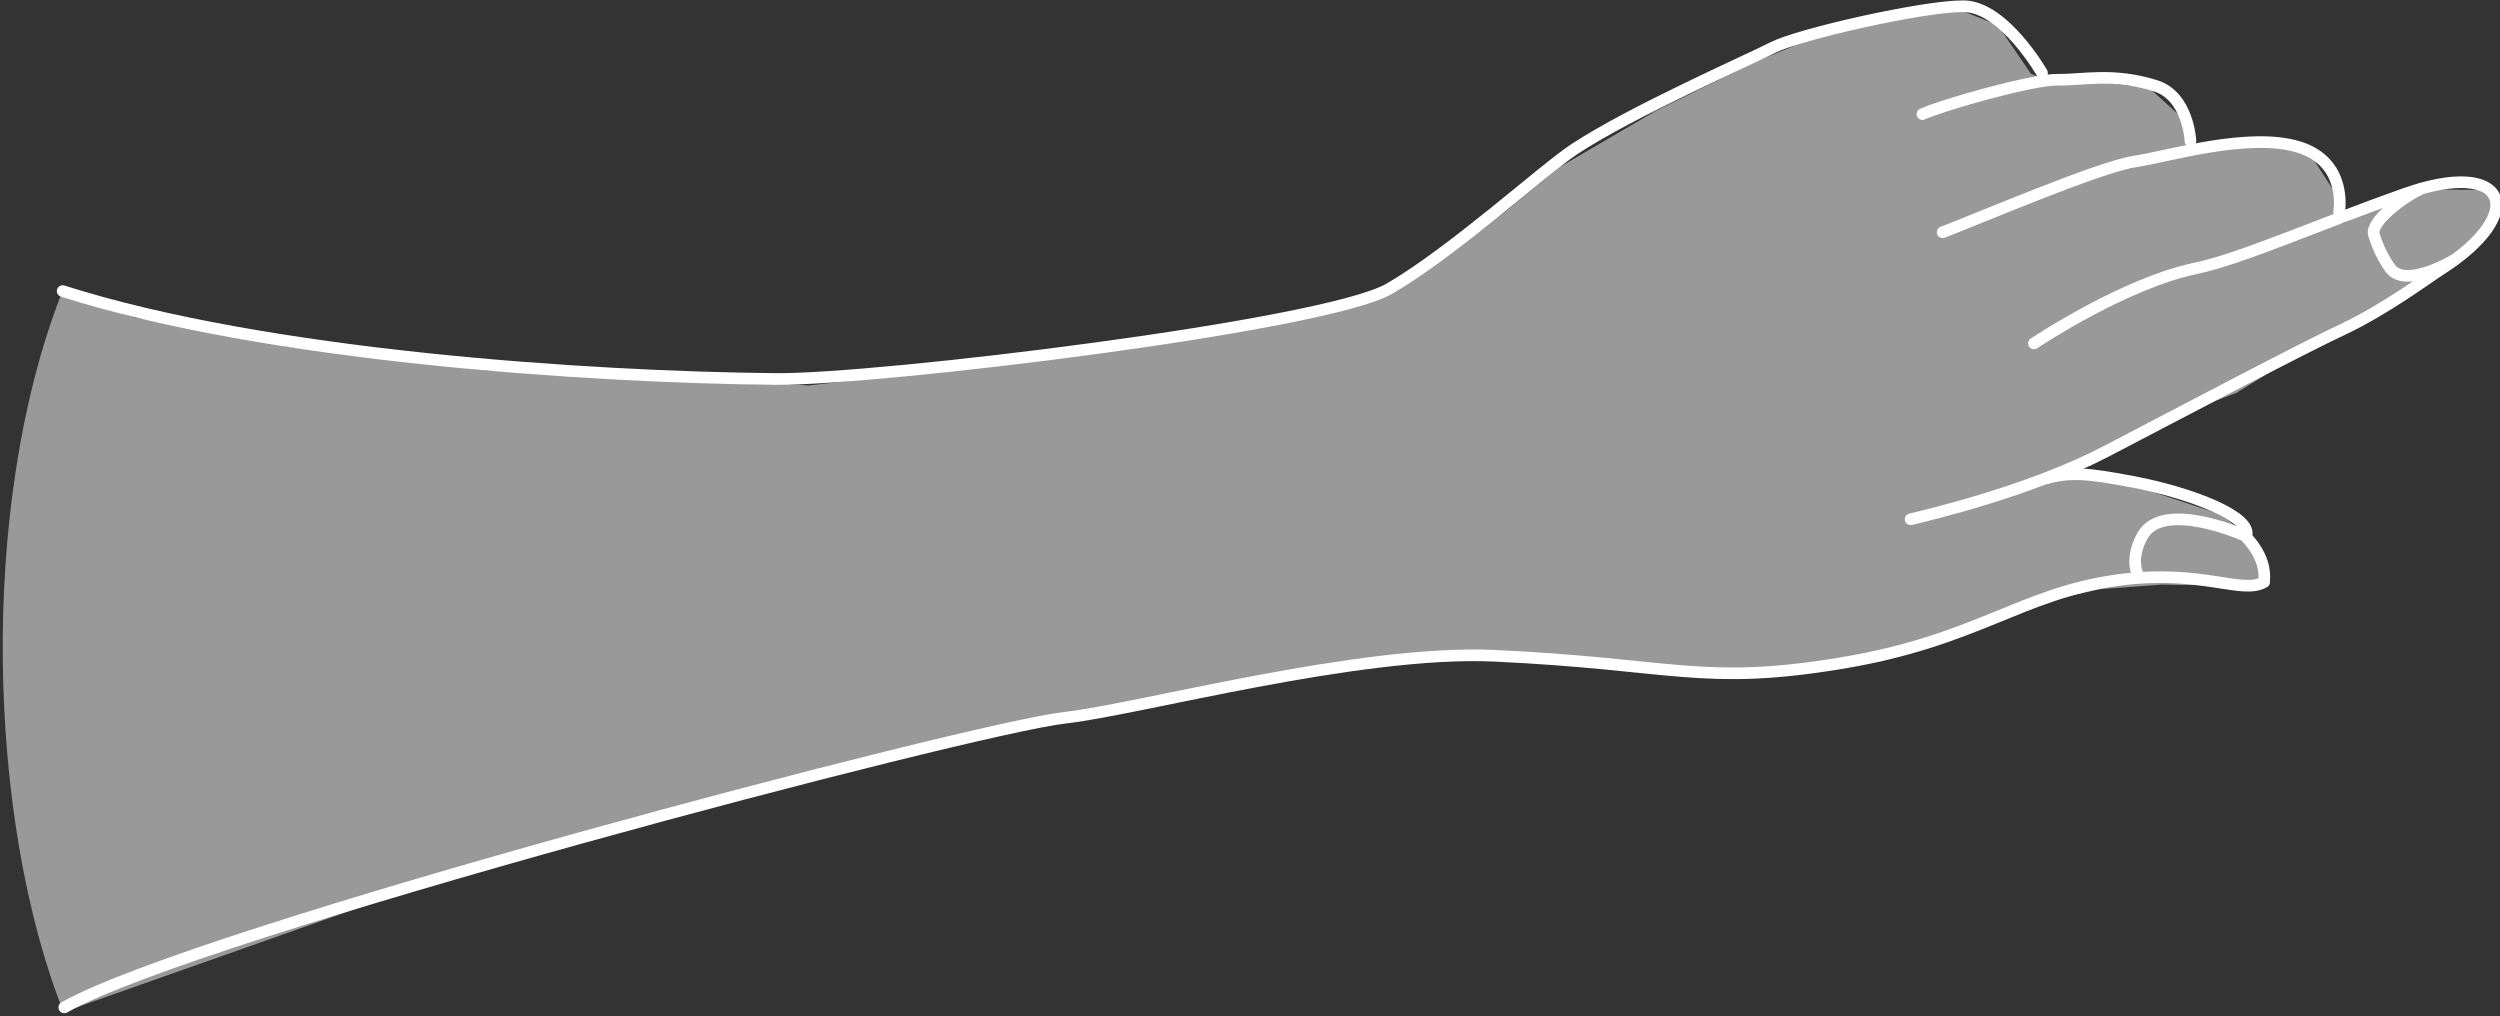 <svg width="100%" height="100%" viewBox="0 0 428 174" version="1.1" xmlns="http://www.w3.org/2000/svg" xmlns:xlink="http://www.w3.org/1999/xlink" xml:space="preserve" xmlns:serif="http://www.serif.com/" style="fill-rule:evenodd;clip-rule:evenodd;stroke-linecap:round;stroke-linejoin:round;stroke-miterlimit:1.5;">
    <rect x="0" y="0" width="428" height="174" fill="#333333" stroke="none"/>
    <g transform="matrix(1,0,0,1,-1268.82,-663.152)">
        <g transform="matrix(1,0,0,1,269.846,222.239)">
            <g transform="matrix(0.898,-0.44,-0.44,-0.898,296.486,1563.85)">
                <path d="M1058.46,538.946L1112.63,532.616L1163.21,524.46L1207.58,514.667L1239.13,507.318L1262.2,500.509L1287,493.529L1299.47,488.729L1314.7,480.323L1327.97,472.148L1339.59,464.892L1350.34,460.278L1364.33,455.914L1376.34,454.585L1389.27,453.846L1403.25,450.582L1413.18,446.609L1428.34,438.846L1430.03,443.526C1429.9,447.416 1429.21,451.101 1426.46,454.035L1418.54,461.792L1408.13,470.201L1412.48,470.839L1426.75,471.661L1439.12,470.43L1454.42,471.934L1466.23,472.182L1475.95,473.323L1487.07,475.236L1492.01,479.295C1493.36,480.167 1492.95,481.64 1491.66,483.418L1483.07,487.697L1468.13,488.53L1469.32,494.29L1468.49,501.37L1463.4,506.055L1457.01,508.283L1450.89,511.059L1451.42,517.063L1448.7,523.899L1441.78,528.323L1434.29,531.937L1431.59,534.993L1430.15,544.951L1425.15,550.508L1413.69,553.827L1401.41,556.833L1390.13,557.564L1371.27,557.534L1352.02,556.118L1340.16,553.342L1322.94,550.178L1311.63,550.215L1295.24,554.417L1276.81,559.836L1259.36,565.14L1239.74,572.139L1220.25,579.11L1202.97,588.753L1187.03,597.279L1171.79,605.722L1156.29,615.655L1142.71,624.527L1131.08,633.64L1121.8,640.282L1112,649.287C1083.46,622.919 1061.2,574.2 1058.46,538.946Z" style="fill:white;fill-opacity:0.5;"/>
                <g>
                    <g transform="matrix(1.827,0,0,1.827,-868.275,-413.957)">
                        <path d="M1054.84,521.916C1069.18,522.775 1142.73,507.993 1151.02,505.021C1157.5,502.697 1178.53,498.657 1189.68,492.54C1204.4,484.463 1205.94,481.417 1218.46,477.648C1230.97,473.88 1236.53,476.115 1245.33,473.179C1252.78,470.691 1255.1,466.835 1257.49,467.004C1258.21,468.217 1258.41,469.543 1257.84,471.557C1259.31,472.898 1255.02,477.51 1250.63,480.815C1247.1,483.469 1245.7,484.287 1243.43,484.718" style="fill:none;stroke:white;stroke-width:1.09px;"/>
                    </g>
                    <g transform="matrix(1.827,0,0,1.827,-868.275,-413.957)">
                        <path d="M1230.33,486.867C1232.19,486.45 1241.57,484.317 1249.58,484.518C1259.47,484.767 1270.13,485.096 1274.51,485.023C1278.89,484.95 1283.85,485.876 1285.21,486.029C1295.06,487.133 1295.47,492.7 1285.33,493.875C1276.67,494.879 1268.89,495.15 1264.66,496.227C1258.13,497.886 1248.6,496.662 1247.96,496.579" style="fill:none;stroke:white;stroke-width:1.09px;"/>
                    </g>
                    <g transform="matrix(1.827,0,0,1.827,-868.275,-413.957)">
                        <path d="M1257.61,471.902C1257.61,471.902 1252.37,478.1 1249.19,475.937C1247.14,474.544 1247.16,472.876 1247.16,472.876" style="fill:none;stroke:white;stroke-width:1.09px;"/>
                    </g>
                    <g transform="matrix(1.827,0,0,1.827,-868.275,-413.957)">
                        <path d="M1286.69,486.268C1286.69,486.268 1281.46,485.839 1281.04,488.203C1280.86,489.246 1280.85,490.532 1281.05,491.711C1281.27,492.98 1285.17,493.685 1286.85,493.629" style="fill:none;stroke:white;stroke-width:1.09px;"/>
                    </g>
                    <g transform="matrix(1.827,0,0,1.827,-868.275,-413.957)">
                        <path d="M1259.79,519.006C1259.79,519.006 1259.33,526.176 1255.93,527.859C1252.54,529.541 1240.93,532.286 1238.2,532.239C1235.47,532.193 1223.73,532.692 1217.3,531.877C1213.88,531.445 1202.89,528.248 1195.98,527.758C1189.06,527.267 1149.14,541.185 1140.64,545.45C1124.9,553.349 1098.7,568.391 1084.24,582.258" style="fill:none;stroke:white;stroke-width:1.09px;"/>
                    </g>
                    <g transform="matrix(1.827,0,0,1.827,-868.275,-413.957)">
                        <path d="M1279.06,495.062C1279.06,495.062 1281.89,498.879 1278.31,502.212C1274.73,505.545 1266.96,506.77 1263.84,507.755C1260.7,508.74 1248.01,509.398 1244.86,509.697" style="fill:none;stroke:white;stroke-width:1.09px;"/>
                    </g>
                    <g transform="matrix(1.827,0,0,1.827,-868.275,-413.957)">
                        <path d="M1269.47,507.152C1269.47,507.152 1271.17,511.019 1268.8,513.256C1265.74,516.15 1262.92,516.717 1260.82,517.791C1258.72,518.864 1250.11,520.413 1248.03,520.471" style="fill:none;stroke:white;stroke-width:1.09px;"/>
                    </g>
                </g>
            </g>
        </g>
    </g>
</svg>
